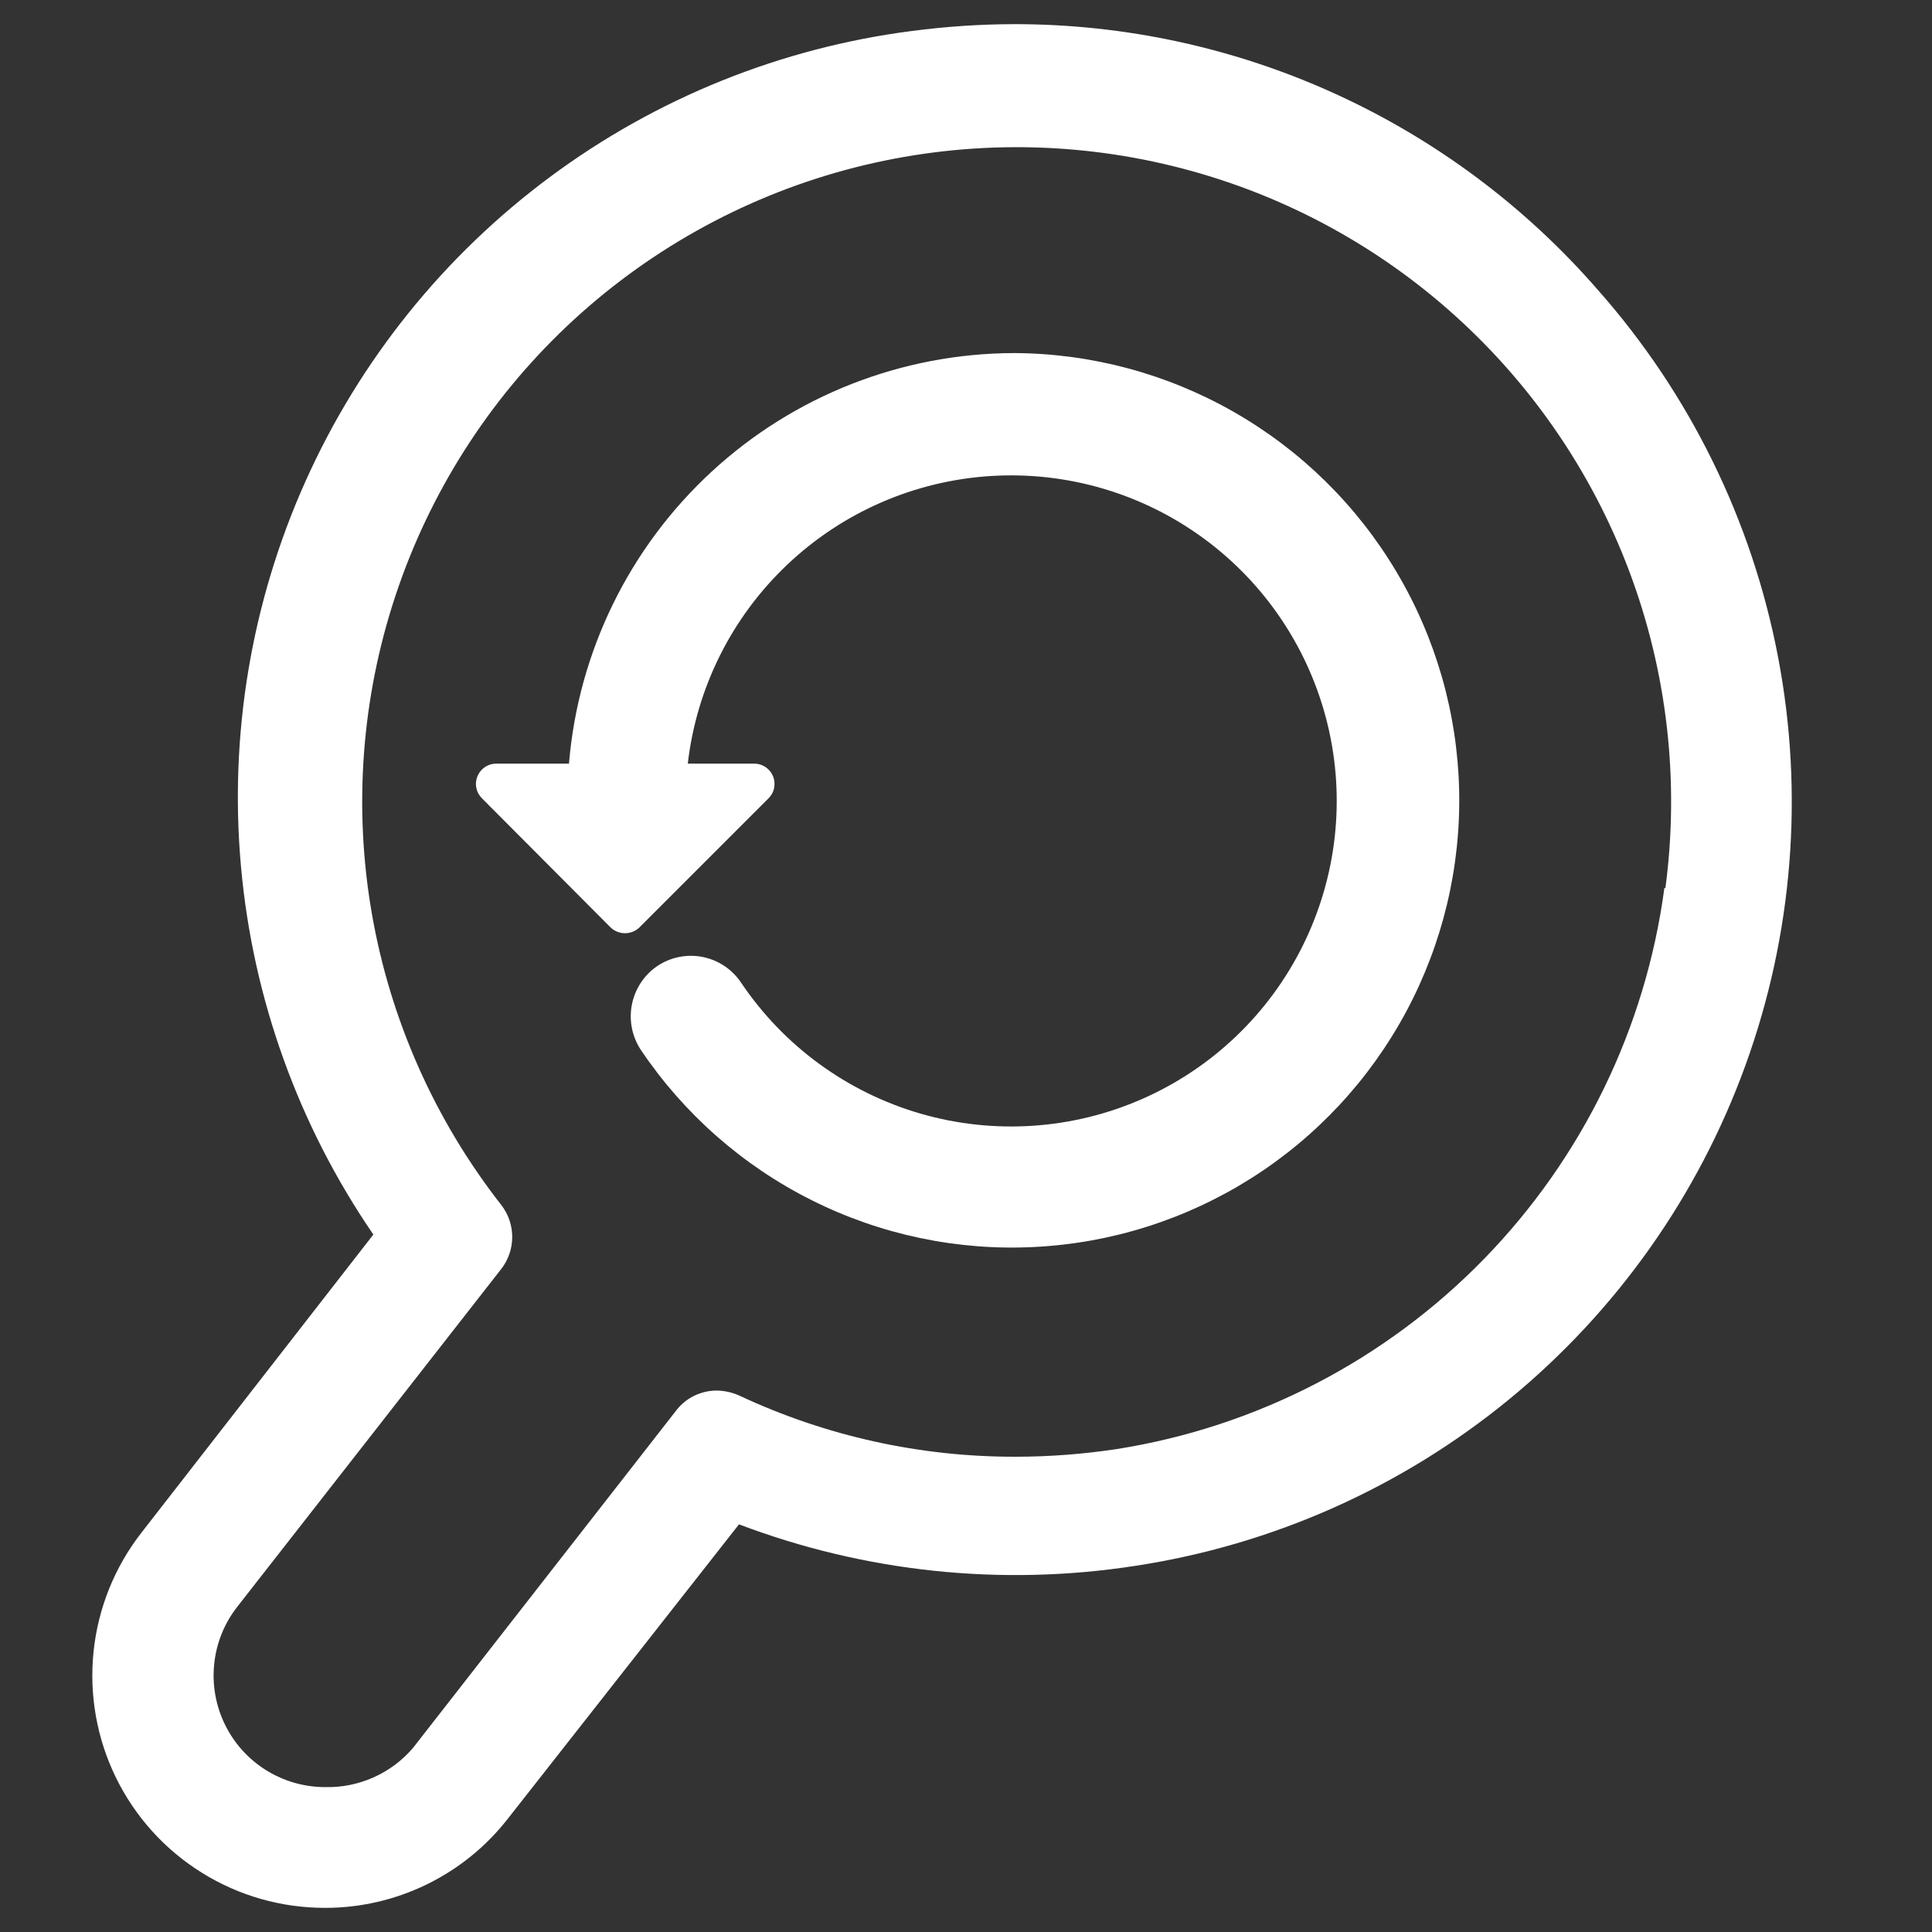 <svg width="48" height="48" fill="none" viewBox="0 0 32 32" xmlns="http://www.w3.org/2000/svg">
  <rect x="0" y="0" width="32" height="32" fill="#333333" stroke="none"/>
  <path d="M26.464 4.8C25.262 3.418 23.777 2.31 22.11 1.551C20.442 0.791 18.632 0.399 16.8 0.4C16.235 0.401 15.672 0.439 15.112 0.512C12.937 0.791 10.87 1.624 9.11 2.931C7.349 4.238 5.954 5.975 5.058 7.976C4.161 9.978 3.794 12.175 3.992 14.359C4.189 16.543 4.944 18.64 6.184 20.448L2.344 25.384C1.9 25.953 1.625 26.635 1.55 27.352C1.475 28.07 1.603 28.794 1.92 29.442C2.237 30.091 2.73 30.637 3.343 31.018C3.955 31.4 4.662 31.601 5.384 31.6C5.967 31.601 6.542 31.468 7.066 31.213C7.59 30.958 8.049 30.587 8.408 30.128L12.24 25.248C14.33 26.041 16.591 26.278 18.8 25.936C21.075 25.59 23.215 24.638 24.994 23.179C26.773 21.72 28.126 19.808 28.91 17.645C29.695 15.481 29.882 13.147 29.451 10.886C29.02 8.626 27.989 6.523 26.464 4.8V4.8ZM27.568 14.704C27.259 17.023 26.21 19.18 24.577 20.855C22.944 22.53 20.814 23.633 18.504 24C17.945 24.085 17.381 24.128 16.816 24.128C15.24 24.131 13.683 23.787 12.256 23.12C12.135 23.064 12.005 23.034 11.872 23.032C11.744 23.032 11.618 23.061 11.503 23.116C11.388 23.171 11.287 23.252 11.208 23.352L6.84 28.952C6.661 29.161 6.437 29.328 6.185 29.44C5.933 29.552 5.66 29.607 5.384 29.6C5.038 29.6 4.699 29.502 4.406 29.319C4.112 29.135 3.876 28.873 3.725 28.562C3.573 28.251 3.512 27.904 3.548 27.56C3.583 27.216 3.715 26.889 3.928 26.616L8.304 21.016C8.421 20.865 8.484 20.679 8.484 20.488C8.484 20.297 8.421 20.111 8.304 19.96C7.202 18.552 6.465 16.893 6.159 15.132C5.853 13.37 5.988 11.56 6.551 9.864C7.114 8.167 8.088 6.635 9.386 5.406C10.685 4.177 12.267 3.288 13.992 2.818C15.717 2.349 17.532 2.313 19.274 2.715C21.016 3.116 22.632 3.942 23.978 5.12C25.323 6.297 26.357 7.789 26.986 9.463C27.615 11.136 27.82 12.94 27.584 14.712L27.568 14.704Z" fill="white"></path>
  <path d="M16.8 5.848C14.942 5.851 13.153 6.552 11.788 7.811C10.422 9.071 9.578 10.797 9.424 12.648H8.224C8.157 12.647 8.091 12.666 8.035 12.703C7.979 12.74 7.935 12.793 7.909 12.855C7.883 12.917 7.876 12.985 7.89 13.051C7.903 13.117 7.936 13.177 7.984 13.224L10.112 15.36C10.176 15.422 10.262 15.457 10.352 15.457C10.442 15.457 10.528 15.422 10.592 15.36L12.728 13.224C12.776 13.177 12.809 13.117 12.822 13.051C12.835 12.985 12.829 12.917 12.803 12.855C12.777 12.793 12.733 12.74 12.677 12.703C12.621 12.666 12.555 12.647 12.488 12.648H11.392C11.537 11.39 12.12 10.224 13.039 9.353C13.957 8.482 15.153 7.962 16.416 7.884C17.68 7.806 18.93 8.175 19.949 8.927C20.968 9.678 21.689 10.764 21.988 11.994C22.287 13.224 22.143 14.52 21.582 15.655C21.022 16.789 20.08 17.691 18.921 18.201C17.763 18.711 16.462 18.797 15.246 18.445C14.03 18.092 12.978 17.323 12.272 16.272C12.124 16.053 11.895 15.901 11.636 15.85C11.377 15.799 11.108 15.853 10.888 16C10.668 16.149 10.517 16.379 10.466 16.64C10.415 16.901 10.469 17.171 10.616 17.392C11.329 18.451 12.304 19.309 13.446 19.88C14.588 20.452 15.859 20.719 17.134 20.654C18.41 20.59 19.647 20.197 20.726 19.514C21.805 18.831 22.689 17.88 23.292 16.754C23.895 15.628 24.197 14.366 24.168 13.089C24.139 11.812 23.781 10.564 23.127 9.467C22.474 8.369 21.548 7.459 20.439 6.825C19.331 6.191 18.077 5.854 16.8 5.848V5.848Z" fill="white"></path>
</svg>
